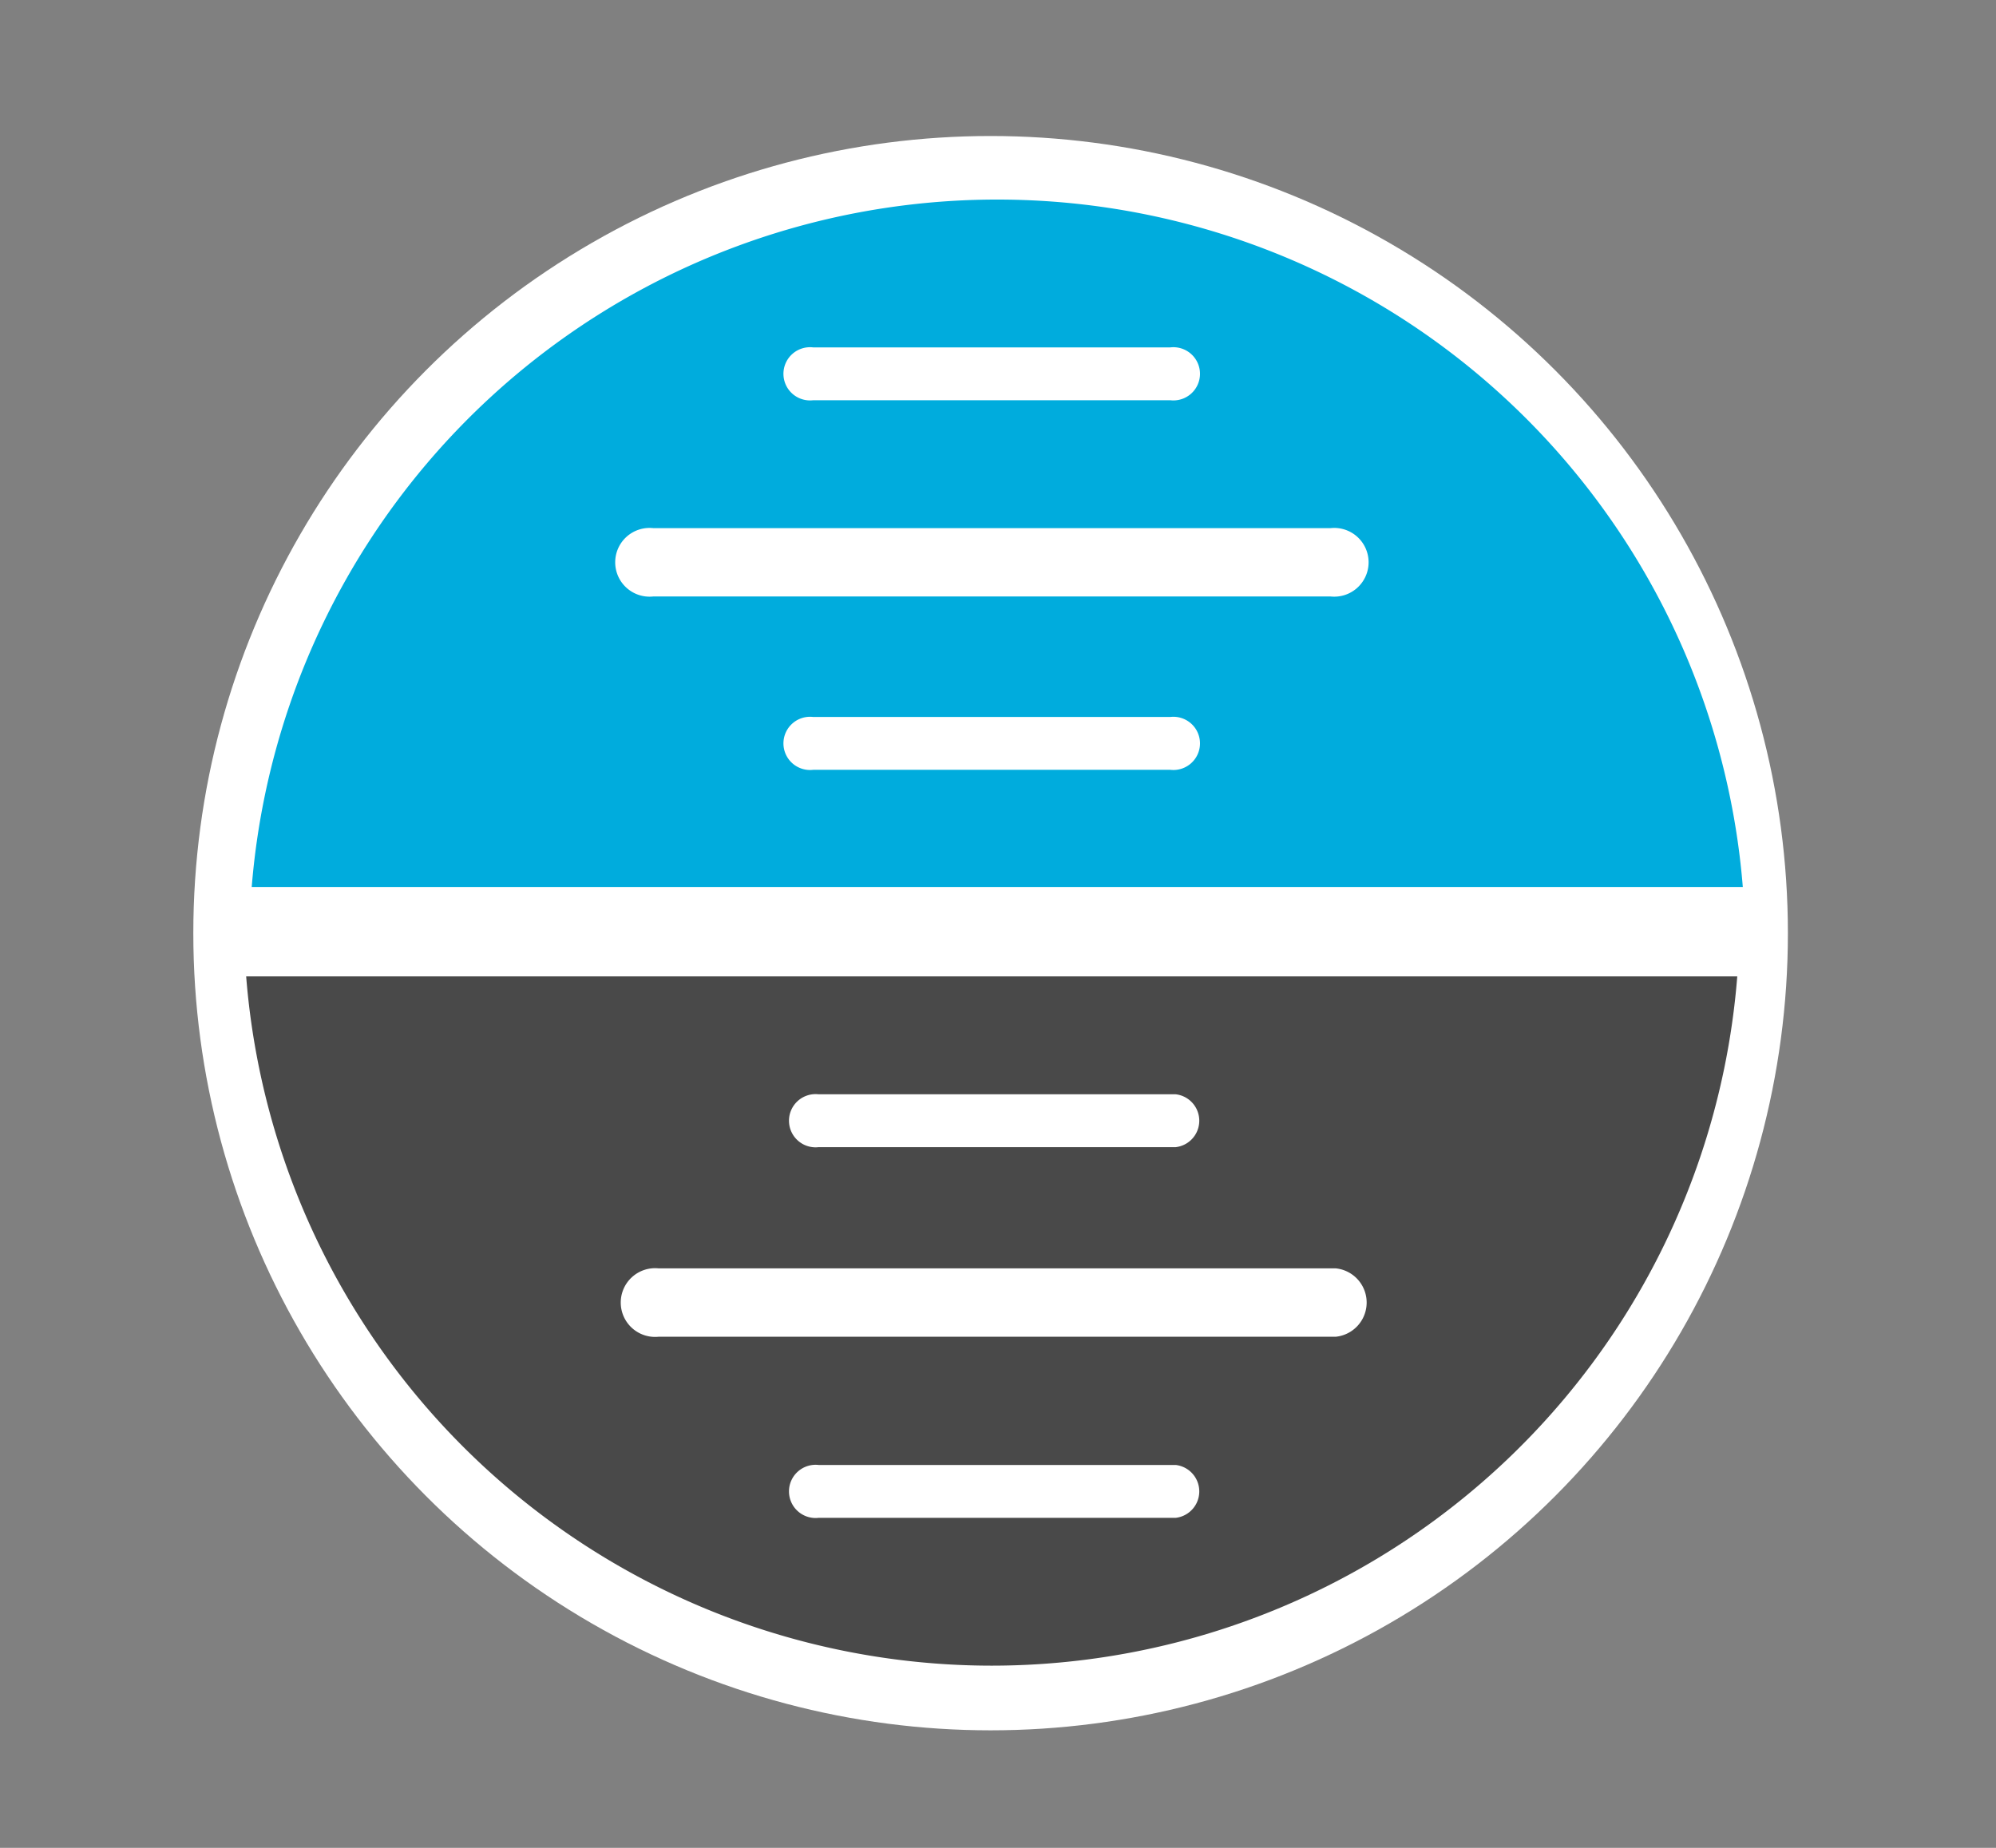 <svg id="Layer_1" data-name="Layer 1" xmlns="http://www.w3.org/2000/svg" viewBox="0 0 54 50"><rect x="0" y="0" width="54" height="50" fill="#808080" stroke="none"/><defs><style>.cls-1{fill:#fff;}.cls-2{fill:#00acdd;}.cls-3{fill:#494949;}</style></defs><title>surepilot_socialmedia_Artboard 13</title><circle class="cls-1" cx="26.8" cy="25.25" r="21.57"/><path class="cls-2" d="M27,5.4A20.23,20.23,0,0,0,6.81,24H47.15A20.23,20.23,0,0,0,27,5.4Zm-5,4h9.66a.72.72,0,1,1,0,1.43H22a.72.72,0,1,1,0-1.43Zm9.66,11.43H22a.72.72,0,1,1,0-1.43h9.66a.72.72,0,1,1,0,1.43ZM36,16.14H17.67a.93.93,0,1,1,0-1.85H36a.93.93,0,1,1,0,1.85Z"/><path class="cls-3" d="M26.83,45.07A20.24,20.24,0,0,0,47,26.42H6.66A20.24,20.24,0,0,0,26.83,45.07Zm5-4H22.15a.72.72,0,1,1,0-1.43h9.66a.72.72,0,0,1,0,1.43ZM22.15,29.61h9.66a.72.72,0,0,1,0,1.43H22.15a.72.72,0,1,1,0-1.43Zm-4.33,4.71H36.14a.93.93,0,0,1,0,1.85H17.82a.93.93,0,1,1,0-1.85Z"/></svg>